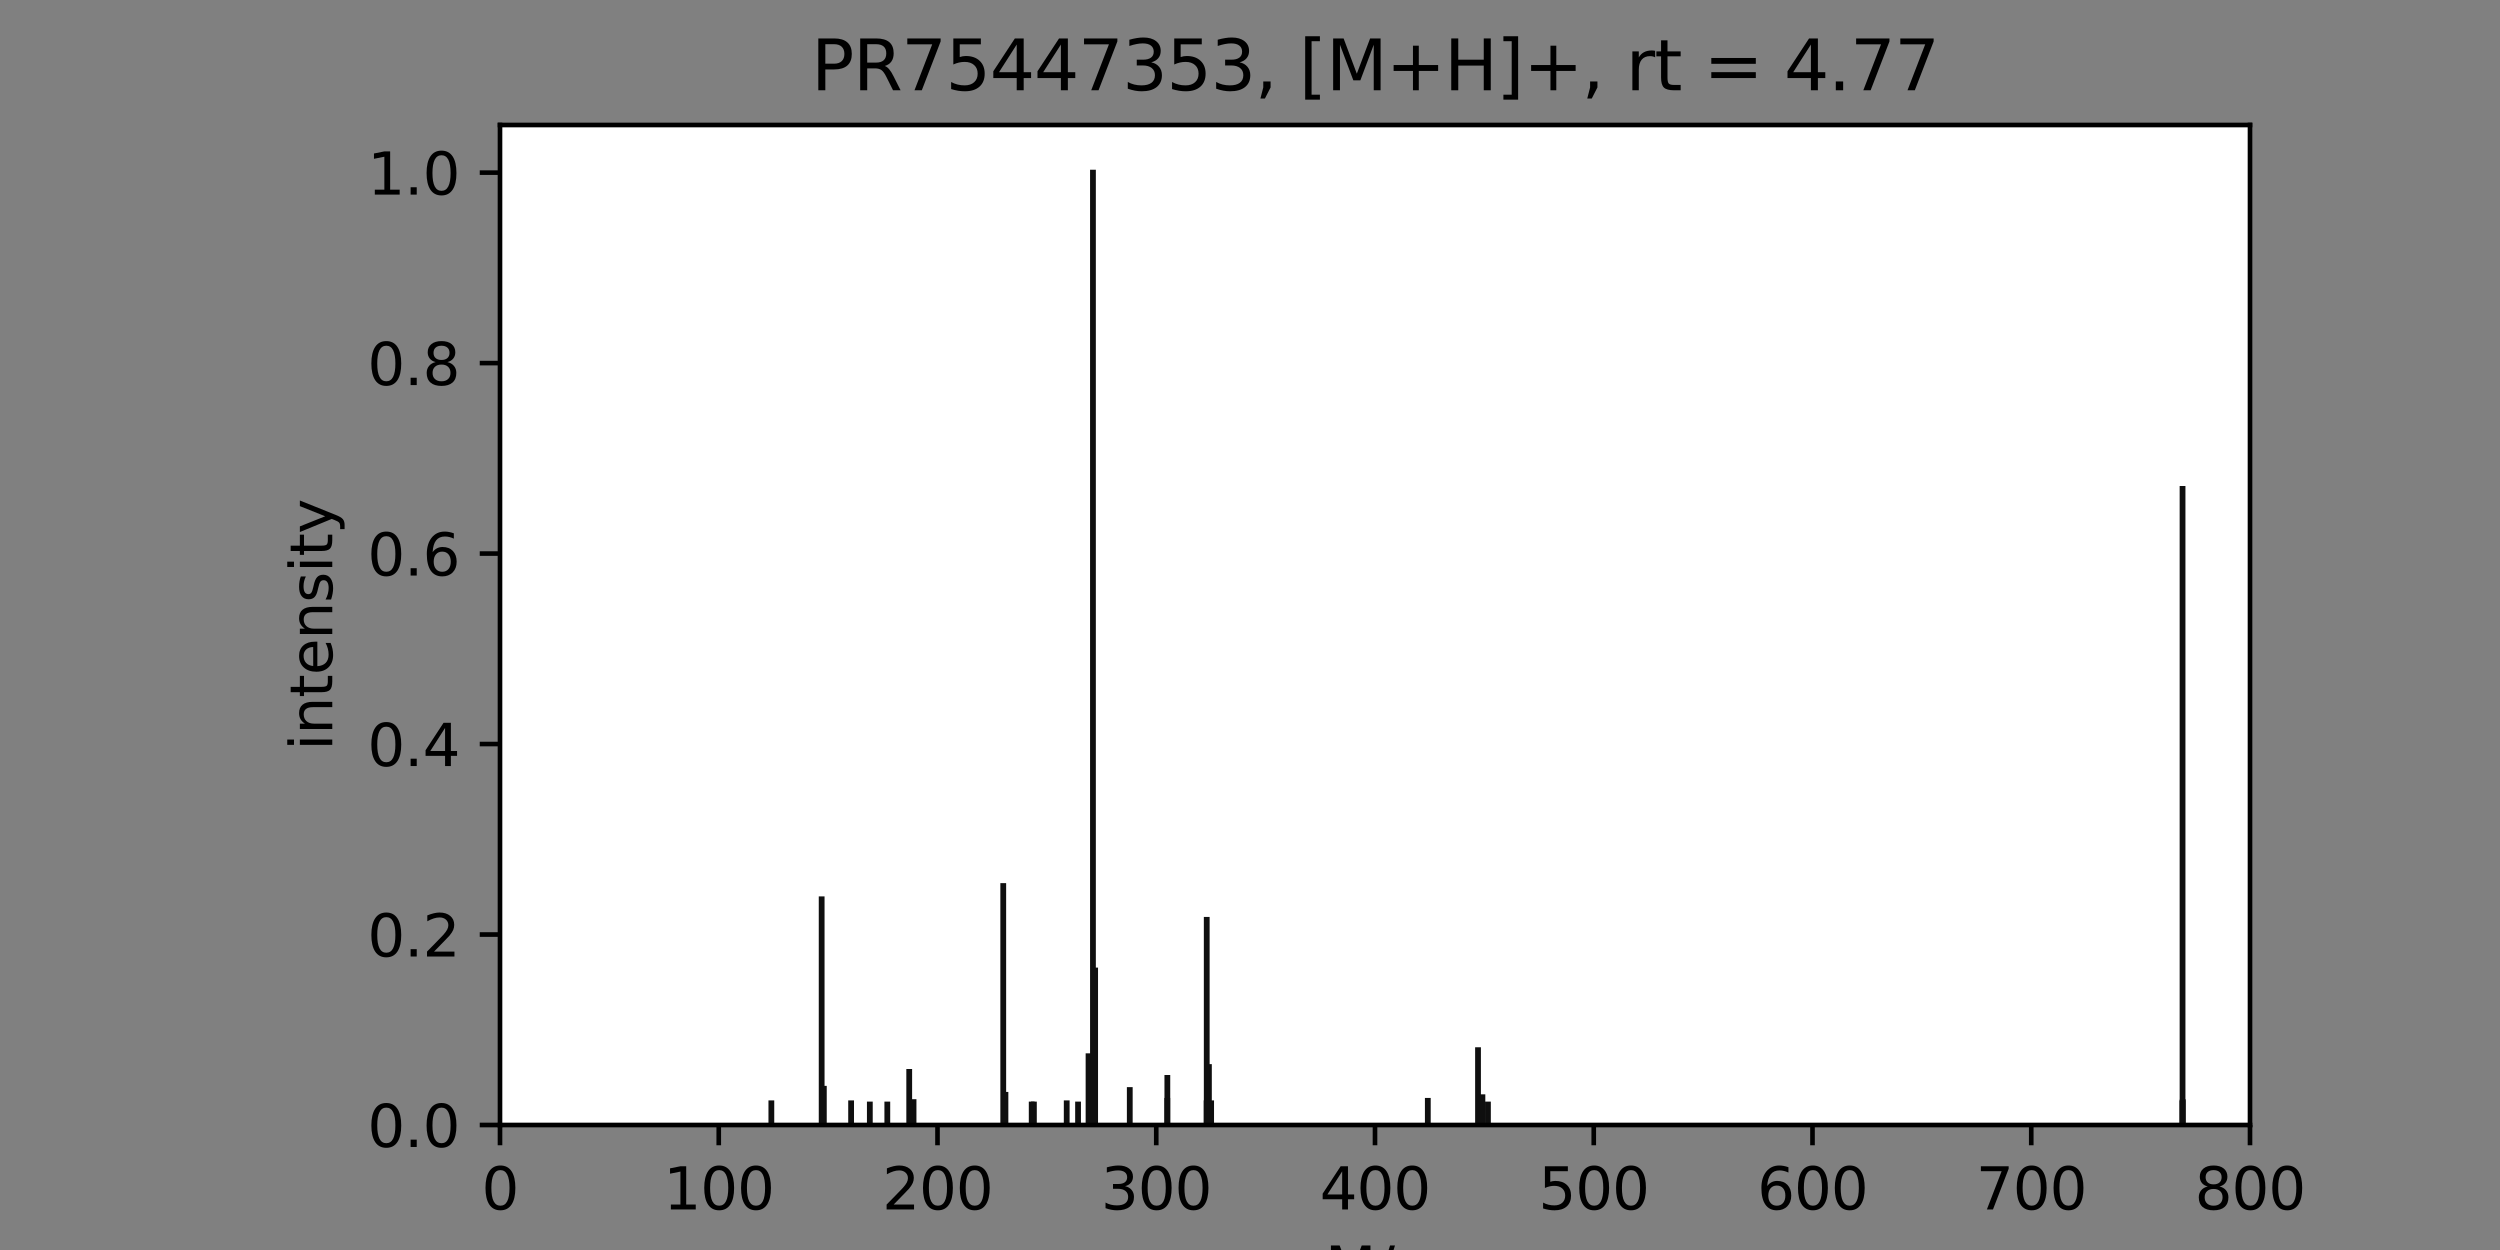 <?xml version="1.0" encoding="utf-8" standalone="no"?>
<!DOCTYPE svg PUBLIC "-//W3C//DTD SVG 1.1//EN"
  "http://www.w3.org/Graphics/SVG/1.1/DTD/svg11.dtd">
<svg height="216pt" version="1.1" viewBox="0 0 432 216" width="432pt" xmlns="http://www.w3.org/2000/svg" xmlns:xlink="http://www.w3.org/1999/xlink">
 <rect x="0" y="0" width="432" height="216" fill="#808080" stroke="none"/>
 <defs>
  <style type="text/css">*{stroke-linecap:butt;stroke-linejoin:round;}</style>
 </defs>
 <g id="figure_1">
  <g id="patch_1">
   <path d="M 0 216 
L 432 216 
L 432 0 
L 0 0 
z
" style="fill:none;"/>
  </g>
  <g id="axes_1">
   <g id="patch_2">
    <path d="M 86.4 194.4 
L 388.8 194.4 
L 388.8 21.6 
L 86.4 21.6 
z
" style="fill:#ffffff;"/>
   </g>
   <g id="matplotlib.axis_1">
    <g id="xtick_1">
     <g id="line2d_1">
      <defs>
       <path d="M 0 0 
L 0 3.5 
" id="m517aaafde1" style="stroke:#000000;stroke-width:0.8;"/>
      </defs>
      <g>
       <use style="stroke:#000000;stroke-width:0.8;" x="86.4" xlink:href="#m517aaafde1" y="194.4"/>
      </g>
     </g>
     <g id="text_1">
      <!-- 0 -->
      <g transform="translate(83.219 208.998)scale(0.1 -0.1)">
       <defs>
        <path d="M 2034 4250 
Q 1547 4250 1301 3770 
Q 1056 3291 1056 2328 
Q 1056 1369 1301 889 
Q 1547 409 2034 409 
Q 2525 409 2770 889 
Q 3016 1369 3016 2328 
Q 3016 3291 2770 3770 
Q 2525 4250 2034 4250 
z
M 2034 4750 
Q 2819 4750 3233 4129 
Q 3647 3509 3647 2328 
Q 3647 1150 3233 529 
Q 2819 -91 2034 -91 
Q 1250 -91 836 529 
Q 422 1150 422 2328 
Q 422 3509 836 4129 
Q 1250 4750 2034 4750 
z
" id="DejaVuSans-30" transform="scale(0.016)"/>
       </defs>
       <use xlink:href="#DejaVuSans-30"/>
      </g>
     </g>
    </g>
    <g id="xtick_2">
     <g id="line2d_2">
      <g>
       <use style="stroke:#000000;stroke-width:0.8;" x="124.2" xlink:href="#m517aaafde1" y="194.4"/>
      </g>
     </g>
     <g id="text_2">
      <!-- 100 -->
      <g transform="translate(114.656 208.998)scale(0.1 -0.1)">
       <defs>
        <path d="M 794 531 
L 1825 531 
L 1825 4091 
L 703 3866 
L 703 4441 
L 1819 4666 
L 2450 4666 
L 2450 531 
L 3481 531 
L 3481 0 
L 794 0 
L 794 531 
z
" id="DejaVuSans-31" transform="scale(0.016)"/>
       </defs>
       <use xlink:href="#DejaVuSans-31"/>
       <use x="63.623" xlink:href="#DejaVuSans-30"/>
       <use x="127.246" xlink:href="#DejaVuSans-30"/>
      </g>
     </g>
    </g>
    <g id="xtick_3">
     <g id="line2d_3">
      <g>
       <use style="stroke:#000000;stroke-width:0.8;" x="162" xlink:href="#m517aaafde1" y="194.4"/>
      </g>
     </g>
     <g id="text_3">
      <!-- 200 -->
      <g transform="translate(152.456 208.998)scale(0.1 -0.1)">
       <defs>
        <path d="M 1228 531 
L 3431 531 
L 3431 0 
L 469 0 
L 469 531 
Q 828 903 1448 1529 
Q 2069 2156 2228 2338 
Q 2531 2678 2651 2914 
Q 2772 3150 2772 3378 
Q 2772 3750 2511 3984 
Q 2250 4219 1831 4219 
Q 1534 4219 1204 4116 
Q 875 4013 500 3803 
L 500 4441 
Q 881 4594 1212 4672 
Q 1544 4750 1819 4750 
Q 2544 4750 2975 4387 
Q 3406 4025 3406 3419 
Q 3406 3131 3298 2873 
Q 3191 2616 2906 2266 
Q 2828 2175 2409 1742 
Q 1991 1309 1228 531 
z
" id="DejaVuSans-32" transform="scale(0.016)"/>
       </defs>
       <use xlink:href="#DejaVuSans-32"/>
       <use x="63.623" xlink:href="#DejaVuSans-30"/>
       <use x="127.246" xlink:href="#DejaVuSans-30"/>
      </g>
     </g>
    </g>
    <g id="xtick_4">
     <g id="line2d_4">
      <g>
       <use style="stroke:#000000;stroke-width:0.8;" x="199.8" xlink:href="#m517aaafde1" y="194.4"/>
      </g>
     </g>
     <g id="text_4">
      <!-- 300 -->
      <g transform="translate(190.256 208.998)scale(0.1 -0.1)">
       <defs>
        <path d="M 2597 2516 
Q 3050 2419 3304 2112 
Q 3559 1806 3559 1356 
Q 3559 666 3084 287 
Q 2609 -91 1734 -91 
Q 1441 -91 1130 -33 
Q 819 25 488 141 
L 488 750 
Q 750 597 1062 519 
Q 1375 441 1716 441 
Q 2309 441 2620 675 
Q 2931 909 2931 1356 
Q 2931 1769 2642 2001 
Q 2353 2234 1838 2234 
L 1294 2234 
L 1294 2753 
L 1863 2753 
Q 2328 2753 2575 2939 
Q 2822 3125 2822 3475 
Q 2822 3834 2567 4026 
Q 2313 4219 1838 4219 
Q 1578 4219 1281 4162 
Q 984 4106 628 3988 
L 628 4550 
Q 988 4650 1302 4700 
Q 1616 4750 1894 4750 
Q 2613 4750 3031 4423 
Q 3450 4097 3450 3541 
Q 3450 3153 3228 2886 
Q 3006 2619 2597 2516 
z
" id="DejaVuSans-33" transform="scale(0.016)"/>
       </defs>
       <use xlink:href="#DejaVuSans-33"/>
       <use x="63.623" xlink:href="#DejaVuSans-30"/>
       <use x="127.246" xlink:href="#DejaVuSans-30"/>
      </g>
     </g>
    </g>
    <g id="xtick_5">
     <g id="line2d_5">
      <g>
       <use style="stroke:#000000;stroke-width:0.8;" x="237.6" xlink:href="#m517aaafde1" y="194.4"/>
      </g>
     </g>
     <g id="text_5">
      <!-- 400 -->
      <g transform="translate(228.056 208.998)scale(0.1 -0.1)">
       <defs>
        <path d="M 2419 4116 
L 825 1625 
L 2419 1625 
L 2419 4116 
z
M 2253 4666 
L 3047 4666 
L 3047 1625 
L 3713 1625 
L 3713 1100 
L 3047 1100 
L 3047 0 
L 2419 0 
L 2419 1100 
L 313 1100 
L 313 1709 
L 2253 4666 
z
" id="DejaVuSans-34" transform="scale(0.016)"/>
       </defs>
       <use xlink:href="#DejaVuSans-34"/>
       <use x="63.623" xlink:href="#DejaVuSans-30"/>
       <use x="127.246" xlink:href="#DejaVuSans-30"/>
      </g>
     </g>
    </g>
    <g id="xtick_6">
     <g id="line2d_6">
      <g>
       <use style="stroke:#000000;stroke-width:0.8;" x="275.4" xlink:href="#m517aaafde1" y="194.4"/>
      </g>
     </g>
     <g id="text_6">
      <!-- 500 -->
      <g transform="translate(265.856 208.998)scale(0.1 -0.1)">
       <defs>
        <path d="M 691 4666 
L 3169 4666 
L 3169 4134 
L 1269 4134 
L 1269 2991 
Q 1406 3038 1543 3061 
Q 1681 3084 1819 3084 
Q 2600 3084 3056 2656 
Q 3513 2228 3513 1497 
Q 3513 744 3044 326 
Q 2575 -91 1722 -91 
Q 1428 -91 1123 -41 
Q 819 9 494 109 
L 494 744 
Q 775 591 1075 516 
Q 1375 441 1709 441 
Q 2250 441 2565 725 
Q 2881 1009 2881 1497 
Q 2881 1984 2565 2268 
Q 2250 2553 1709 2553 
Q 1456 2553 1204 2497 
Q 953 2441 691 2322 
L 691 4666 
z
" id="DejaVuSans-35" transform="scale(0.016)"/>
       </defs>
       <use xlink:href="#DejaVuSans-35"/>
       <use x="63.623" xlink:href="#DejaVuSans-30"/>
       <use x="127.246" xlink:href="#DejaVuSans-30"/>
      </g>
     </g>
    </g>
    <g id="xtick_7">
     <g id="line2d_7">
      <g>
       <use style="stroke:#000000;stroke-width:0.8;" x="313.2" xlink:href="#m517aaafde1" y="194.4"/>
      </g>
     </g>
     <g id="text_7">
      <!-- 600 -->
      <g transform="translate(303.656 208.998)scale(0.1 -0.1)">
       <defs>
        <path d="M 2113 2584 
Q 1688 2584 1439 2293 
Q 1191 2003 1191 1497 
Q 1191 994 1439 701 
Q 1688 409 2113 409 
Q 2538 409 2786 701 
Q 3034 994 3034 1497 
Q 3034 2003 2786 2293 
Q 2538 2584 2113 2584 
z
M 3366 4563 
L 3366 3988 
Q 3128 4100 2886 4159 
Q 2644 4219 2406 4219 
Q 1781 4219 1451 3797 
Q 1122 3375 1075 2522 
Q 1259 2794 1537 2939 
Q 1816 3084 2150 3084 
Q 2853 3084 3261 2657 
Q 3669 2231 3669 1497 
Q 3669 778 3244 343 
Q 2819 -91 2113 -91 
Q 1303 -91 875 529 
Q 447 1150 447 2328 
Q 447 3434 972 4092 
Q 1497 4750 2381 4750 
Q 2619 4750 2861 4703 
Q 3103 4656 3366 4563 
z
" id="DejaVuSans-36" transform="scale(0.016)"/>
       </defs>
       <use xlink:href="#DejaVuSans-36"/>
       <use x="63.623" xlink:href="#DejaVuSans-30"/>
       <use x="127.246" xlink:href="#DejaVuSans-30"/>
      </g>
     </g>
    </g>
    <g id="xtick_8">
     <g id="line2d_8">
      <g>
       <use style="stroke:#000000;stroke-width:0.8;" x="351" xlink:href="#m517aaafde1" y="194.4"/>
      </g>
     </g>
     <g id="text_8">
      <!-- 700 -->
      <g transform="translate(341.456 208.998)scale(0.1 -0.1)">
       <defs>
        <path d="M 525 4666 
L 3525 4666 
L 3525 4397 
L 1831 0 
L 1172 0 
L 2766 4134 
L 525 4134 
L 525 4666 
z
" id="DejaVuSans-37" transform="scale(0.016)"/>
       </defs>
       <use xlink:href="#DejaVuSans-37"/>
       <use x="63.623" xlink:href="#DejaVuSans-30"/>
       <use x="127.246" xlink:href="#DejaVuSans-30"/>
      </g>
     </g>
    </g>
    <g id="xtick_9">
     <g id="line2d_9">
      <g>
       <use style="stroke:#000000;stroke-width:0.8;" x="388.8" xlink:href="#m517aaafde1" y="194.4"/>
      </g>
     </g>
     <g id="text_9">
      <!-- 800 -->
      <g transform="translate(379.256 208.998)scale(0.1 -0.1)">
       <defs>
        <path d="M 2034 2216 
Q 1584 2216 1326 1975 
Q 1069 1734 1069 1313 
Q 1069 891 1326 650 
Q 1584 409 2034 409 
Q 2484 409 2743 651 
Q 3003 894 3003 1313 
Q 3003 1734 2745 1975 
Q 2488 2216 2034 2216 
z
M 1403 2484 
Q 997 2584 770 2862 
Q 544 3141 544 3541 
Q 544 4100 942 4425 
Q 1341 4750 2034 4750 
Q 2731 4750 3128 4425 
Q 3525 4100 3525 3541 
Q 3525 3141 3298 2862 
Q 3072 2584 2669 2484 
Q 3125 2378 3379 2068 
Q 3634 1759 3634 1313 
Q 3634 634 3220 271 
Q 2806 -91 2034 -91 
Q 1263 -91 848 271 
Q 434 634 434 1313 
Q 434 1759 690 2068 
Q 947 2378 1403 2484 
z
M 1172 3481 
Q 1172 3119 1398 2916 
Q 1625 2713 2034 2713 
Q 2441 2713 2670 2916 
Q 2900 3119 2900 3481 
Q 2900 3844 2670 4047 
Q 2441 4250 2034 4250 
Q 1625 4250 1398 4047 
Q 1172 3844 1172 3481 
z
" id="DejaVuSans-38" transform="scale(0.016)"/>
       </defs>
       <use xlink:href="#DejaVuSans-38"/>
       <use x="63.623" xlink:href="#DejaVuSans-30"/>
       <use x="127.246" xlink:href="#DejaVuSans-30"/>
      </g>
     </g>
    </g>
    <g id="text_10">
     <!-- M/z -->
     <g transform="translate(228.977 222.677)scale(0.1 -0.1)">
      <defs>
       <path d="M 628 4666 
L 1569 4666 
L 2759 1491 
L 3956 4666 
L 4897 4666 
L 4897 0 
L 4281 0 
L 4281 4097 
L 3078 897 
L 2444 897 
L 1241 4097 
L 1241 0 
L 628 0 
L 628 4666 
z
" id="DejaVuSans-4d" transform="scale(0.016)"/>
       <path d="M 1625 4666 
L 2156 4666 
L 531 -594 
L 0 -594 
L 1625 4666 
z
" id="DejaVuSans-2f" transform="scale(0.016)"/>
       <path d="M 353 3500 
L 3084 3500 
L 3084 2975 
L 922 459 
L 3084 459 
L 3084 0 
L 275 0 
L 275 525 
L 2438 3041 
L 353 3041 
L 353 3500 
z
" id="DejaVuSans-7a" transform="scale(0.016)"/>
      </defs>
      <use xlink:href="#DejaVuSans-4d"/>
      <use x="86.279" xlink:href="#DejaVuSans-2f"/>
      <use x="119.971" xlink:href="#DejaVuSans-7a"/>
     </g>
    </g>
   </g>
   <g id="matplotlib.axis_2">
    <g id="ytick_1">
     <g id="line2d_10">
      <defs>
       <path d="M 0 0 
L -3.5 0 
" id="md759feb850" style="stroke:#000000;stroke-width:0.8;"/>
      </defs>
      <g>
       <use style="stroke:#000000;stroke-width:0.8;" x="86.4" xlink:href="#md759feb850" y="194.4"/>
      </g>
     </g>
     <g id="text_11">
      <!-- 0.0 -->
      <g transform="translate(63.497 198.199)scale(0.1 -0.1)">
       <defs>
        <path d="M 684 794 
L 1344 794 
L 1344 0 
L 684 0 
L 684 794 
z
" id="DejaVuSans-2e" transform="scale(0.016)"/>
       </defs>
       <use xlink:href="#DejaVuSans-30"/>
       <use x="63.623" xlink:href="#DejaVuSans-2e"/>
       <use x="95.41" xlink:href="#DejaVuSans-30"/>
      </g>
     </g>
    </g>
    <g id="ytick_2">
     <g id="line2d_11">
      <g>
       <use style="stroke:#000000;stroke-width:0.8;" x="86.4" xlink:href="#md759feb850" y="161.486"/>
      </g>
     </g>
     <g id="text_12">
      <!-- 0.2 -->
      <g transform="translate(63.497 165.285)scale(0.1 -0.1)">
       <use xlink:href="#DejaVuSans-30"/>
       <use x="63.623" xlink:href="#DejaVuSans-2e"/>
       <use x="95.41" xlink:href="#DejaVuSans-32"/>
      </g>
     </g>
    </g>
    <g id="ytick_3">
     <g id="line2d_12">
      <g>
       <use style="stroke:#000000;stroke-width:0.8;" x="86.4" xlink:href="#md759feb850" y="128.571"/>
      </g>
     </g>
     <g id="text_13">
      <!-- 0.4 -->
      <g transform="translate(63.497 132.371)scale(0.1 -0.1)">
       <use xlink:href="#DejaVuSans-30"/>
       <use x="63.623" xlink:href="#DejaVuSans-2e"/>
       <use x="95.41" xlink:href="#DejaVuSans-34"/>
      </g>
     </g>
    </g>
    <g id="ytick_4">
     <g id="line2d_13">
      <g>
       <use style="stroke:#000000;stroke-width:0.8;" x="86.4" xlink:href="#md759feb850" y="95.657"/>
      </g>
     </g>
     <g id="text_14">
      <!-- 0.6 -->
      <g transform="translate(63.497 99.456)scale(0.1 -0.1)">
       <use xlink:href="#DejaVuSans-30"/>
       <use x="63.623" xlink:href="#DejaVuSans-2e"/>
       <use x="95.41" xlink:href="#DejaVuSans-36"/>
      </g>
     </g>
    </g>
    <g id="ytick_5">
     <g id="line2d_14">
      <g>
       <use style="stroke:#000000;stroke-width:0.8;" x="86.4" xlink:href="#md759feb850" y="62.743"/>
      </g>
     </g>
     <g id="text_15">
      <!-- 0.8 -->
      <g transform="translate(63.497 66.542)scale(0.1 -0.1)">
       <use xlink:href="#DejaVuSans-30"/>
       <use x="63.623" xlink:href="#DejaVuSans-2e"/>
       <use x="95.41" xlink:href="#DejaVuSans-38"/>
      </g>
     </g>
    </g>
    <g id="ytick_6">
     <g id="line2d_15">
      <g>
       <use style="stroke:#000000;stroke-width:0.8;" x="86.4" xlink:href="#md759feb850" y="29.829"/>
      </g>
     </g>
     <g id="text_16">
      <!-- 1.0 -->
      <g transform="translate(63.497 33.628)scale(0.1 -0.1)">
       <use xlink:href="#DejaVuSans-31"/>
       <use x="63.623" xlink:href="#DejaVuSans-2e"/>
       <use x="95.41" xlink:href="#DejaVuSans-30"/>
      </g>
     </g>
    </g>
    <g id="text_17">
     <!-- intensity -->
     <g transform="translate(57.417 129.677)rotate(-90)scale(0.1 -0.1)">
      <defs>
       <path d="M 603 3500 
L 1178 3500 
L 1178 0 
L 603 0 
L 603 3500 
z
M 603 4863 
L 1178 4863 
L 1178 4134 
L 603 4134 
L 603 4863 
z
" id="DejaVuSans-69" transform="scale(0.016)"/>
       <path d="M 3513 2113 
L 3513 0 
L 2938 0 
L 2938 2094 
Q 2938 2591 2744 2837 
Q 2550 3084 2163 3084 
Q 1697 3084 1428 2787 
Q 1159 2491 1159 1978 
L 1159 0 
L 581 0 
L 581 3500 
L 1159 3500 
L 1159 2956 
Q 1366 3272 1645 3428 
Q 1925 3584 2291 3584 
Q 2894 3584 3203 3211 
Q 3513 2838 3513 2113 
z
" id="DejaVuSans-6e" transform="scale(0.016)"/>
       <path d="M 1172 4494 
L 1172 3500 
L 2356 3500 
L 2356 3053 
L 1172 3053 
L 1172 1153 
Q 1172 725 1289 603 
Q 1406 481 1766 481 
L 2356 481 
L 2356 0 
L 1766 0 
Q 1100 0 847 248 
Q 594 497 594 1153 
L 594 3053 
L 172 3053 
L 172 3500 
L 594 3500 
L 594 4494 
L 1172 4494 
z
" id="DejaVuSans-74" transform="scale(0.016)"/>
       <path d="M 3597 1894 
L 3597 1613 
L 953 1613 
Q 991 1019 1311 708 
Q 1631 397 2203 397 
Q 2534 397 2845 478 
Q 3156 559 3463 722 
L 3463 178 
Q 3153 47 2828 -22 
Q 2503 -91 2169 -91 
Q 1331 -91 842 396 
Q 353 884 353 1716 
Q 353 2575 817 3079 
Q 1281 3584 2069 3584 
Q 2775 3584 3186 3129 
Q 3597 2675 3597 1894 
z
M 3022 2063 
Q 3016 2534 2758 2815 
Q 2500 3097 2075 3097 
Q 1594 3097 1305 2825 
Q 1016 2553 972 2059 
L 3022 2063 
z
" id="DejaVuSans-65" transform="scale(0.016)"/>
       <path d="M 2834 3397 
L 2834 2853 
Q 2591 2978 2328 3040 
Q 2066 3103 1784 3103 
Q 1356 3103 1142 2972 
Q 928 2841 928 2578 
Q 928 2378 1081 2264 
Q 1234 2150 1697 2047 
L 1894 2003 
Q 2506 1872 2764 1633 
Q 3022 1394 3022 966 
Q 3022 478 2636 193 
Q 2250 -91 1575 -91 
Q 1294 -91 989 -36 
Q 684 19 347 128 
L 347 722 
Q 666 556 975 473 
Q 1284 391 1588 391 
Q 1994 391 2212 530 
Q 2431 669 2431 922 
Q 2431 1156 2273 1281 
Q 2116 1406 1581 1522 
L 1381 1569 
Q 847 1681 609 1914 
Q 372 2147 372 2553 
Q 372 3047 722 3315 
Q 1072 3584 1716 3584 
Q 2034 3584 2315 3537 
Q 2597 3491 2834 3397 
z
" id="DejaVuSans-73" transform="scale(0.016)"/>
       <path d="M 2059 -325 
Q 1816 -950 1584 -1140 
Q 1353 -1331 966 -1331 
L 506 -1331 
L 506 -850 
L 844 -850 
Q 1081 -850 1212 -737 
Q 1344 -625 1503 -206 
L 1606 56 
L 191 3500 
L 800 3500 
L 1894 763 
L 2988 3500 
L 3597 3500 
L 2059 -325 
z
" id="DejaVuSans-79" transform="scale(0.016)"/>
      </defs>
      <use xlink:href="#DejaVuSans-69"/>
      <use x="27.783" xlink:href="#DejaVuSans-6e"/>
      <use x="91.162" xlink:href="#DejaVuSans-74"/>
      <use x="130.371" xlink:href="#DejaVuSans-65"/>
      <use x="191.895" xlink:href="#DejaVuSans-6e"/>
      <use x="255.273" xlink:href="#DejaVuSans-73"/>
      <use x="307.373" xlink:href="#DejaVuSans-69"/>
      <use x="335.156" xlink:href="#DejaVuSans-74"/>
      <use x="374.365" xlink:href="#DejaVuSans-79"/>
     </g>
    </g>
   </g>
   <g id="line2d_16">
    <path clip-path="url(#p00e7471503)" d="M 133.29 194.4 
L 133.29 190.645 
" style="fill:none;stroke:#0f0f0f;stroke-linecap:square;"/>
   </g>
   <g id="line2d_17">
    <path clip-path="url(#p00e7471503)" d="M 141.982 194.4 
L 141.982 155.395 
" style="fill:none;stroke:#0f0f0f;stroke-linecap:square;"/>
   </g>
   <g id="line2d_18">
    <path clip-path="url(#p00e7471503)" d="M 142.36 194.4 
L 142.36 188.143 
" style="fill:none;stroke:#0f0f0f;stroke-linecap:square;"/>
   </g>
   <g id="line2d_19">
    <path clip-path="url(#p00e7471503)" d="M 147.072 194.4 
L 147.072 190.645 
" style="fill:none;stroke:#0f0f0f;stroke-linecap:square;"/>
   </g>
   <g id="line2d_20">
    <path clip-path="url(#p00e7471503)" d="M 150.307 194.4 
L 150.307 190.854 
" style="fill:none;stroke:#0f0f0f;stroke-linecap:square;"/>
   </g>
   <g id="line2d_21">
    <path clip-path="url(#p00e7471503)" d="M 153.327 194.4 
L 153.327 190.854 
" style="fill:none;stroke:#0f0f0f;stroke-linecap:square;"/>
   </g>
   <g id="line2d_22">
    <path clip-path="url(#p00e7471503)" d="M 157.114 194.4 
L 157.114 185.222 
" style="fill:none;stroke:#0f0f0f;stroke-linecap:square;"/>
   </g>
   <g id="line2d_23">
    <path clip-path="url(#p00e7471503)" d="M 157.86 194.4 
L 157.86 190.437 
" style="fill:none;stroke:#0f0f0f;stroke-linecap:square;"/>
   </g>
   <g id="line2d_24">
    <path clip-path="url(#p00e7471503)" d="M 173.361 194.4 
L 173.361 153.101 
" style="fill:none;stroke:#0f0f0f;stroke-linecap:square;"/>
   </g>
   <g id="line2d_25">
    <path clip-path="url(#p00e7471503)" d="M 173.568 194.4 
L 173.568 190.437 
" style="fill:none;stroke:#0f0f0f;stroke-linecap:square;"/>
   </g>
   <g id="line2d_26">
    <path clip-path="url(#p00e7471503)" d="M 173.741 194.4 
L 173.741 189.185 
" style="fill:none;stroke:#0f0f0f;stroke-linecap:square;"/>
   </g>
   <g id="line2d_27">
    <path clip-path="url(#p00e7471503)" d="M 178.277 194.4 
L 178.277 190.854 
" style="fill:none;stroke:#0f0f0f;stroke-linecap:square;"/>
   </g>
   <g id="line2d_28">
    <path clip-path="url(#p00e7471503)" d="M 178.658 194.4 
L 178.658 190.854 
" style="fill:none;stroke:#0f0f0f;stroke-linecap:square;"/>
   </g>
   <g id="line2d_29">
    <path clip-path="url(#p00e7471503)" d="M 184.327 194.4 
L 184.327 190.645 
" style="fill:none;stroke:#0f0f0f;stroke-linecap:square;"/>
   </g>
   <g id="line2d_30">
    <path clip-path="url(#p00e7471503)" d="M 186.288 194.4 
L 186.288 190.854 
" style="fill:none;stroke:#0f0f0f;stroke-linecap:square;"/>
   </g>
   <g id="line2d_31">
    <path clip-path="url(#p00e7471503)" d="M 188.1 194.4 
L 188.1 182.511 
" style="fill:none;stroke:#0f0f0f;stroke-linecap:square;"/>
   </g>
   <g id="line2d_32">
    <path clip-path="url(#p00e7471503)" d="M 188.483 194.4 
L 188.483 190.645 
" style="fill:none;stroke:#0f0f0f;stroke-linecap:square;"/>
   </g>
   <g id="line2d_33">
    <path clip-path="url(#p00e7471503)" d="M 188.818 194.4 
L 188.818 188.977 
" style="fill:none;stroke:#0f0f0f;stroke-linecap:square;"/>
   </g>
   <g id="line2d_34">
    <path clip-path="url(#p00e7471503)" d="M 188.845 194.4 
L 188.845 190.228 
" style="fill:none;stroke:#0f0f0f;stroke-linecap:square;"/>
   </g>
   <g id="line2d_35">
    <path clip-path="url(#p00e7471503)" d="M 188.862 194.4 
L 188.862 29.829 
" style="fill:none;stroke:#0f0f0f;stroke-linecap:square;"/>
   </g>
   <g id="line2d_36">
    <path clip-path="url(#p00e7471503)" d="M 189.235 194.4 
L 189.235 188.768 
" style="fill:none;stroke:#0f0f0f;stroke-linecap:square;"/>
   </g>
   <g id="line2d_37">
    <path clip-path="url(#p00e7471503)" d="M 189.24 194.4 
L 189.24 167.701 
" style="fill:none;stroke:#0f0f0f;stroke-linecap:square;"/>
   </g>
   <g id="line2d_38">
    <path clip-path="url(#p00e7471503)" d="M 195.224 194.4 
L 195.224 188.351 
" style="fill:none;stroke:#0f0f0f;stroke-linecap:square;"/>
   </g>
   <g id="line2d_39">
    <path clip-path="url(#p00e7471503)" d="M 201.708 194.4 
L 201.708 190.228 
" style="fill:none;stroke:#0f0f0f;stroke-linecap:square;"/>
   </g>
   <g id="line2d_40">
    <path clip-path="url(#p00e7471503)" d="M 201.717 194.4 
L 201.717 186.265 
" style="fill:none;stroke:#0f0f0f;stroke-linecap:square;"/>
   </g>
   <g id="line2d_41">
    <path clip-path="url(#p00e7471503)" d="M 208.506 194.4 
L 208.506 190.645 
" style="fill:none;stroke:#0f0f0f;stroke-linecap:square;"/>
   </g>
   <g id="line2d_42">
    <path clip-path="url(#p00e7471503)" d="M 208.523 194.4 
L 208.523 158.941 
" style="fill:none;stroke:#0f0f0f;stroke-linecap:square;"/>
   </g>
   <g id="line2d_43">
    <path clip-path="url(#p00e7471503)" d="M 208.901 194.4 
L 208.901 184.388 
" style="fill:none;stroke:#0f0f0f;stroke-linecap:square;"/>
   </g>
   <g id="line2d_44">
    <path clip-path="url(#p00e7471503)" d="M 209.284 194.4 
L 209.284 190.645 
" style="fill:none;stroke:#0f0f0f;stroke-linecap:square;"/>
   </g>
   <g id="line2d_45">
    <path clip-path="url(#p00e7471503)" d="M 246.726 194.4 
L 246.726 190.228 
" style="fill:none;stroke:#0f0f0f;stroke-linecap:square;"/>
   </g>
   <g id="line2d_46">
    <path clip-path="url(#p00e7471503)" d="M 255.402 194.4 
L 255.402 181.468 
" style="fill:none;stroke:#0f0f0f;stroke-linecap:square;"/>
   </g>
   <g id="line2d_47">
    <path clip-path="url(#p00e7471503)" d="M 255.778 194.4 
L 255.778 190.645 
" style="fill:none;stroke:#0f0f0f;stroke-linecap:square;"/>
   </g>
   <g id="line2d_48">
    <path clip-path="url(#p00e7471503)" d="M 256.162 194.4 
L 256.162 189.603 
" style="fill:none;stroke:#0f0f0f;stroke-linecap:square;"/>
   </g>
   <g id="line2d_49">
    <path clip-path="url(#p00e7471503)" d="M 257.116 194.4 
L 257.116 190.854 
" style="fill:none;stroke:#0f0f0f;stroke-linecap:square;"/>
   </g>
   <g id="line2d_50">
    <path clip-path="url(#p00e7471503)" d="M 377.121 194.4 
L 377.121 190.645 
" style="fill:none;stroke:#0f0f0f;stroke-linecap:square;"/>
   </g>
   <g id="line2d_51">
    <path clip-path="url(#p00e7471503)" d="M 377.144 194.4 
L 377.144 84.477 
" style="fill:none;stroke:#0f0f0f;stroke-linecap:square;"/>
   </g>
   <g id="line2d_52">
    <path clip-path="url(#p00e7471503)" d="M 377.177 194.4 
L 377.177 190.437 
" style="fill:none;stroke:#0f0f0f;stroke-linecap:square;"/>
   </g>
   <g id="patch_3">
    <path d="M 86.4 194.4 
L 86.4 21.6 
" style="fill:none;stroke:#000000;stroke-linecap:square;stroke-linejoin:miter;stroke-width:0.8;"/>
   </g>
   <g id="patch_4">
    <path d="M 388.8 194.4 
L 388.8 21.6 
" style="fill:none;stroke:#000000;stroke-linecap:square;stroke-linejoin:miter;stroke-width:0.8;"/>
   </g>
   <g id="patch_5">
    <path d="M 86.4 194.4 
L 388.8 194.4 
" style="fill:none;stroke:#000000;stroke-linecap:square;stroke-linejoin:miter;stroke-width:0.8;"/>
   </g>
   <g id="patch_6">
    <path d="M 86.4 21.6 
L 388.8 21.6 
" style="fill:none;stroke:#000000;stroke-linecap:square;stroke-linejoin:miter;stroke-width:0.8;"/>
   </g>
   <g id="text_18">
    <!-- PR75447353, [M+H]+, rt = 4.77 -->
    <g transform="translate(140.199 15.6)scale(0.12 -0.12)">
     <defs>
      <path d="M 1259 4147 
L 1259 2394 
L 2053 2394 
Q 2494 2394 2734 2622 
Q 2975 2850 2975 3272 
Q 2975 3691 2734 3919 
Q 2494 4147 2053 4147 
L 1259 4147 
z
M 628 4666 
L 2053 4666 
Q 2838 4666 3239 4311 
Q 3641 3956 3641 3272 
Q 3641 2581 3239 2228 
Q 2838 1875 2053 1875 
L 1259 1875 
L 1259 0 
L 628 0 
L 628 4666 
z
" id="DejaVuSans-50" transform="scale(0.016)"/>
      <path d="M 2841 2188 
Q 3044 2119 3236 1894 
Q 3428 1669 3622 1275 
L 4263 0 
L 3584 0 
L 2988 1197 
Q 2756 1666 2539 1819 
Q 2322 1972 1947 1972 
L 1259 1972 
L 1259 0 
L 628 0 
L 628 4666 
L 2053 4666 
Q 2853 4666 3247 4331 
Q 3641 3997 3641 3322 
Q 3641 2881 3436 2590 
Q 3231 2300 2841 2188 
z
M 1259 4147 
L 1259 2491 
L 2053 2491 
Q 2509 2491 2742 2702 
Q 2975 2913 2975 3322 
Q 2975 3731 2742 3939 
Q 2509 4147 2053 4147 
L 1259 4147 
z
" id="DejaVuSans-52" transform="scale(0.016)"/>
      <path d="M 750 794 
L 1409 794 
L 1409 256 
L 897 -744 
L 494 -744 
L 750 256 
L 750 794 
z
" id="DejaVuSans-2c" transform="scale(0.016)"/>
      <path id="DejaVuSans-20" transform="scale(0.016)"/>
      <path d="M 550 4863 
L 1875 4863 
L 1875 4416 
L 1125 4416 
L 1125 -397 
L 1875 -397 
L 1875 -844 
L 550 -844 
L 550 4863 
z
" id="DejaVuSans-5b" transform="scale(0.016)"/>
      <path d="M 2944 4013 
L 2944 2272 
L 4684 2272 
L 4684 1741 
L 2944 1741 
L 2944 0 
L 2419 0 
L 2419 1741 
L 678 1741 
L 678 2272 
L 2419 2272 
L 2419 4013 
L 2944 4013 
z
" id="DejaVuSans-2b" transform="scale(0.016)"/>
      <path d="M 628 4666 
L 1259 4666 
L 1259 2753 
L 3553 2753 
L 3553 4666 
L 4184 4666 
L 4184 0 
L 3553 0 
L 3553 2222 
L 1259 2222 
L 1259 0 
L 628 0 
L 628 4666 
z
" id="DejaVuSans-48" transform="scale(0.016)"/>
      <path d="M 1947 4863 
L 1947 -844 
L 622 -844 
L 622 -397 
L 1369 -397 
L 1369 4416 
L 622 4416 
L 622 4863 
L 1947 4863 
z
" id="DejaVuSans-5d" transform="scale(0.016)"/>
      <path d="M 2631 2963 
Q 2534 3019 2420 3045 
Q 2306 3072 2169 3072 
Q 1681 3072 1420 2755 
Q 1159 2438 1159 1844 
L 1159 0 
L 581 0 
L 581 3500 
L 1159 3500 
L 1159 2956 
Q 1341 3275 1631 3429 
Q 1922 3584 2338 3584 
Q 2397 3584 2469 3576 
Q 2541 3569 2628 3553 
L 2631 2963 
z
" id="DejaVuSans-72" transform="scale(0.016)"/>
      <path d="M 678 2906 
L 4684 2906 
L 4684 2381 
L 678 2381 
L 678 2906 
z
M 678 1631 
L 4684 1631 
L 4684 1100 
L 678 1100 
L 678 1631 
z
" id="DejaVuSans-3d" transform="scale(0.016)"/>
     </defs>
     <use xlink:href="#DejaVuSans-50"/>
     <use x="60.303" xlink:href="#DejaVuSans-52"/>
     <use x="129.785" xlink:href="#DejaVuSans-37"/>
     <use x="193.408" xlink:href="#DejaVuSans-35"/>
     <use x="257.031" xlink:href="#DejaVuSans-34"/>
     <use x="320.654" xlink:href="#DejaVuSans-34"/>
     <use x="384.277" xlink:href="#DejaVuSans-37"/>
     <use x="447.9" xlink:href="#DejaVuSans-33"/>
     <use x="511.523" xlink:href="#DejaVuSans-35"/>
     <use x="575.146" xlink:href="#DejaVuSans-33"/>
     <use x="638.77" xlink:href="#DejaVuSans-2c"/>
     <use x="670.557" xlink:href="#DejaVuSans-20"/>
     <use x="702.344" xlink:href="#DejaVuSans-5b"/>
     <use x="741.357" xlink:href="#DejaVuSans-4d"/>
     <use x="827.637" xlink:href="#DejaVuSans-2b"/>
     <use x="911.426" xlink:href="#DejaVuSans-48"/>
     <use x="986.621" xlink:href="#DejaVuSans-5d"/>
     <use x="1025.635" xlink:href="#DejaVuSans-2b"/>
     <use x="1109.424" xlink:href="#DejaVuSans-2c"/>
     <use x="1141.211" xlink:href="#DejaVuSans-20"/>
     <use x="1172.998" xlink:href="#DejaVuSans-72"/>
     <use x="1214.111" xlink:href="#DejaVuSans-74"/>
     <use x="1253.32" xlink:href="#DejaVuSans-20"/>
     <use x="1285.107" xlink:href="#DejaVuSans-3d"/>
     <use x="1368.896" xlink:href="#DejaVuSans-20"/>
     <use x="1400.684" xlink:href="#DejaVuSans-34"/>
     <use x="1464.307" xlink:href="#DejaVuSans-2e"/>
     <use x="1496.094" xlink:href="#DejaVuSans-37"/>
     <use x="1559.717" xlink:href="#DejaVuSans-37"/>
    </g>
   </g>
  </g>
 </g>
 <defs>
  <clipPath id="p00e7471503">
   <rect height="172.8" width="302.4" x="86.4" y="21.6"/>
  </clipPath>
 </defs>
</svg>
